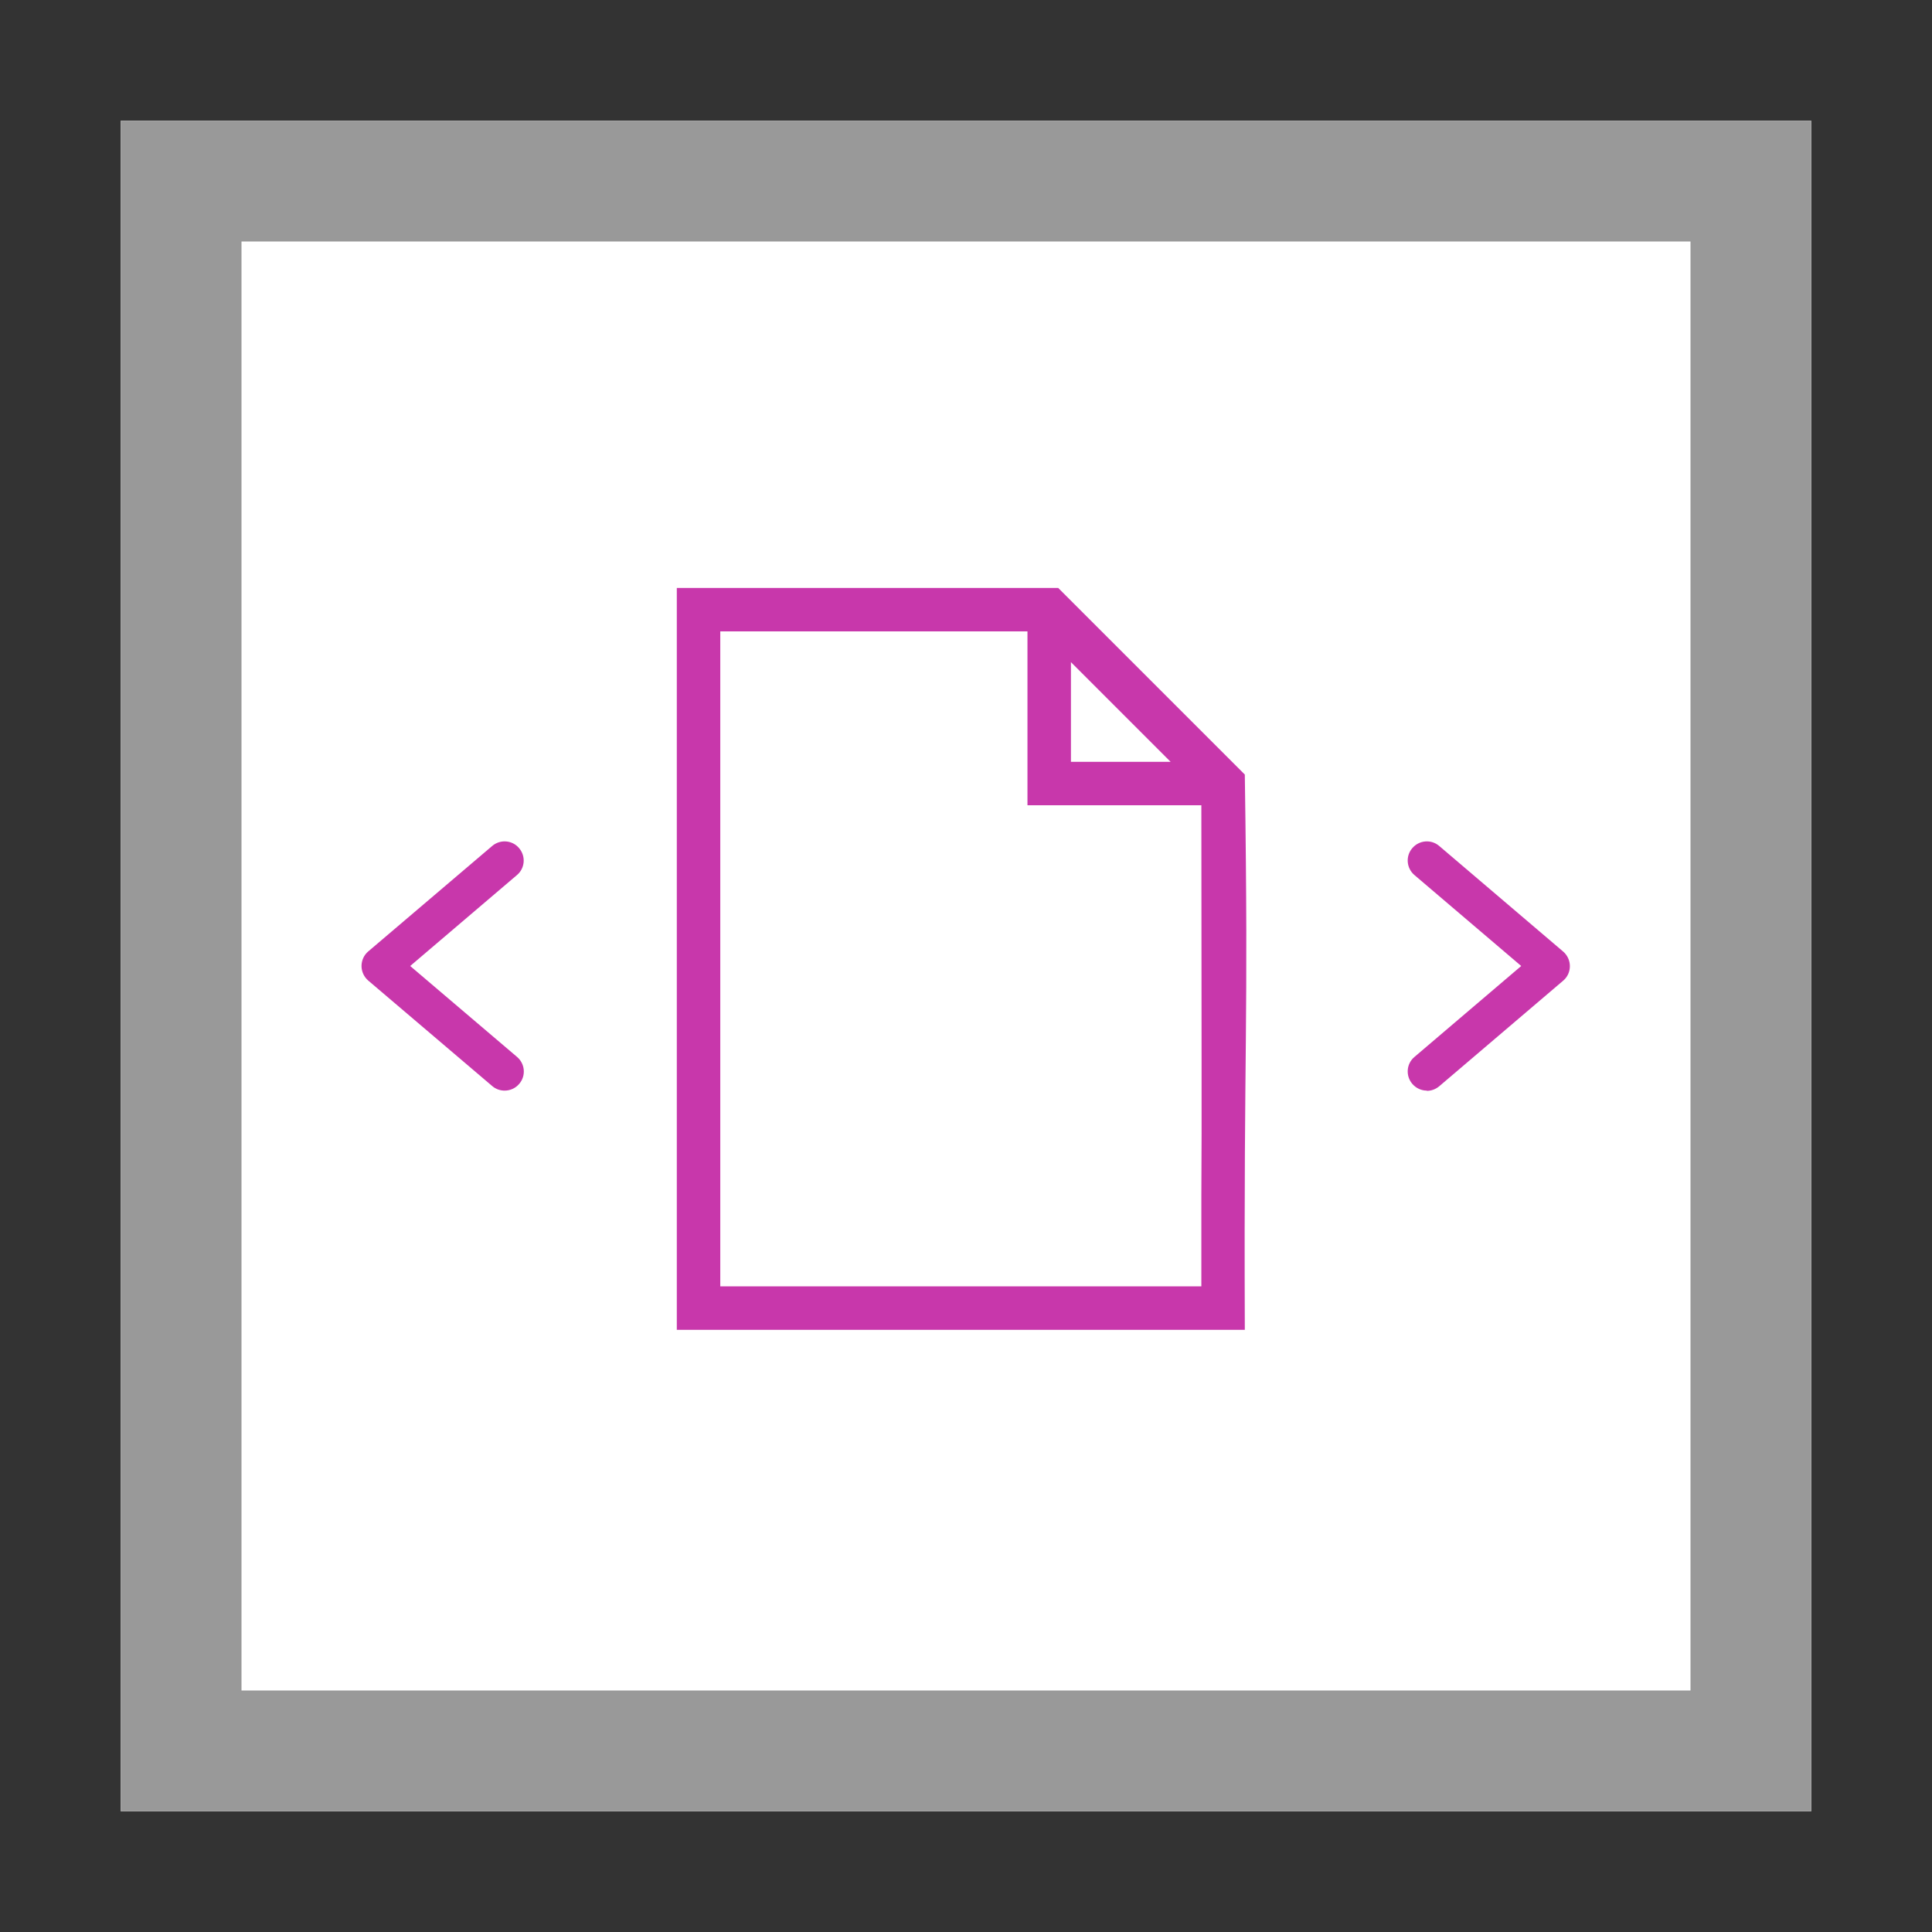 <?xml version="1.0" encoding="UTF-8" standalone="no"?>
<svg
   xmlns:dc="http://purl.org/dc/elements/1.1/"
   xmlns:cc="http://creativecommons.org/ns#"
   xmlns:rdf="http://www.w3.org/1999/02/22-rdf-syntax-ns#"
   xmlns:svg="http://www.w3.org/2000/svg"
   xmlns="http://www.w3.org/2000/svg"
   xmlns:sodipodi="http://sodipodi.sourceforge.net/DTD/sodipodi-0.dtd"
   xmlns:inkscape="http://www.inkscape.org/namespaces/inkscape"
   viewBox="0 0 16 16"
   version="1.1"
   id="svg3745"
   sodipodi:docname="tx-dlf-pageview.svg"
   inkscape:version="0.92.4 (5da689c313, 2019-01-14)">
  <rect x="0" y="0" width="16" height="16" fill="#333333" stroke="none"/>
  <defs
     id="defs3749" />
  <sodipodi:namedview
     pagecolor="#ffffff"
     bordercolor="#666666"
     borderopacity="1"
     objecttolerance="10"
     gridtolerance="10"
     guidetolerance="10"
     inkscape:pageopacity="0"
     inkscape:pageshadow="2"
     inkscape:window-width="1920"
     inkscape:window-height="1017"
     id="namedview3747"
     showgrid="true"
     inkscape:zoom="37.565048"
     inkscape:cx="7.8255219"
     inkscape:cy="5.7200838"
     inkscape:window-x="-8"
     inkscape:window-y="-8"
     inkscape:window-maximized="1"
     inkscape:current-layer="svg3745"
     showguides="true"
     inkscape:guide-bbox="true"
     inkscape:snap-nodes="false"
     inkscape:snap-others="false"
     inkscape:snap-global="true"
     inkscape:snap-bbox="true"
     inkscape:bbox-nodes="false"
     inkscape:bbox-paths="true">
    <inkscape:grid
       type="xygrid"
       id="grid839" />
  </sodipodi:namedview>
  <path
     fill="#FFF"
     d="M1 1h14v14H1V1z"
     id="path3733" />
  <path
     fill="#999"
     d="M1 1v14h14V1H1zm1 1h12v12H2V2z"
     id="path3735" />
  <g
     style="fill:#c837ab;fill-opacity:1"
     id="g5910"
     transform="matrix(0.012,0,0,0.012,5.603,4.869)">
    <path
       style="fill:#c837ab;fill-opacity:1"
       inkscape:connector-curvature="0"
       id="path5908"
       d="M 392.167,128.787 263.382,0 H 0.168 v 512 h 392 c -0.756,-206.793 2.69,-200.509 -0.001,-383.213 z M 272.168,51.213 340.955,120 h -68.787 z m 90,430.787 h -332 V 30 h 212 v 120 h 120 c 0.045,165.867 0.382,211.92 0,269.882 z"
       sodipodi:nodetypes="cccccccccccccccccc" />
  </g>
  <path
     style="fill:#c837ab;fill-opacity:1;stroke-width:0.023"
     inkscape:connector-curvature="0"
     d="m 4.179,9.032 c -0.036,0 -0.073,-0.012 -0.103,-0.038 L 3.05,8.121 c -0.035,-0.03 -0.056,-0.074 -0.056,-0.121 0,-0.046 0.02,-0.091 0.056,-0.121 L 4.076,7.006 c 0.067,-0.057 0.167,-0.049 0.223,0.018 0.057,0.067 0.049,0.167 -0.018,0.223 L 3.397,8 4.282,8.753 c 0.067,0.057 0.075,0.157 0.018,0.223 -0.031,0.037 -0.076,0.056 -0.121,0.056 z m 0,0"
     id="path7018" />
  <path
     style="fill:#c837ab;fill-opacity:1;stroke-width:0.023"
     inkscape:connector-curvature="0"
     d="m 11.817,9.032 c -0.045,0 -0.089,-0.019 -0.121,-0.056 -0.057,-0.067 -0.049,-0.167 0.018,-0.223 l 0.884,-0.753 -0.884,-0.753 c -0.067,-0.057 -0.075,-0.157 -0.018,-0.223 0.057,-0.067 0.157,-0.075 0.223,-0.018 l 1.026,0.874 c 0.035,0.03 0.056,0.074 0.056,0.121 0,0.047 -0.02,0.091 -0.056,0.121 l -1.026,0.874 c -0.03,0.025 -0.066,0.038 -0.103,0.038 z m 0,0"
     id="path7020" />
</svg>
